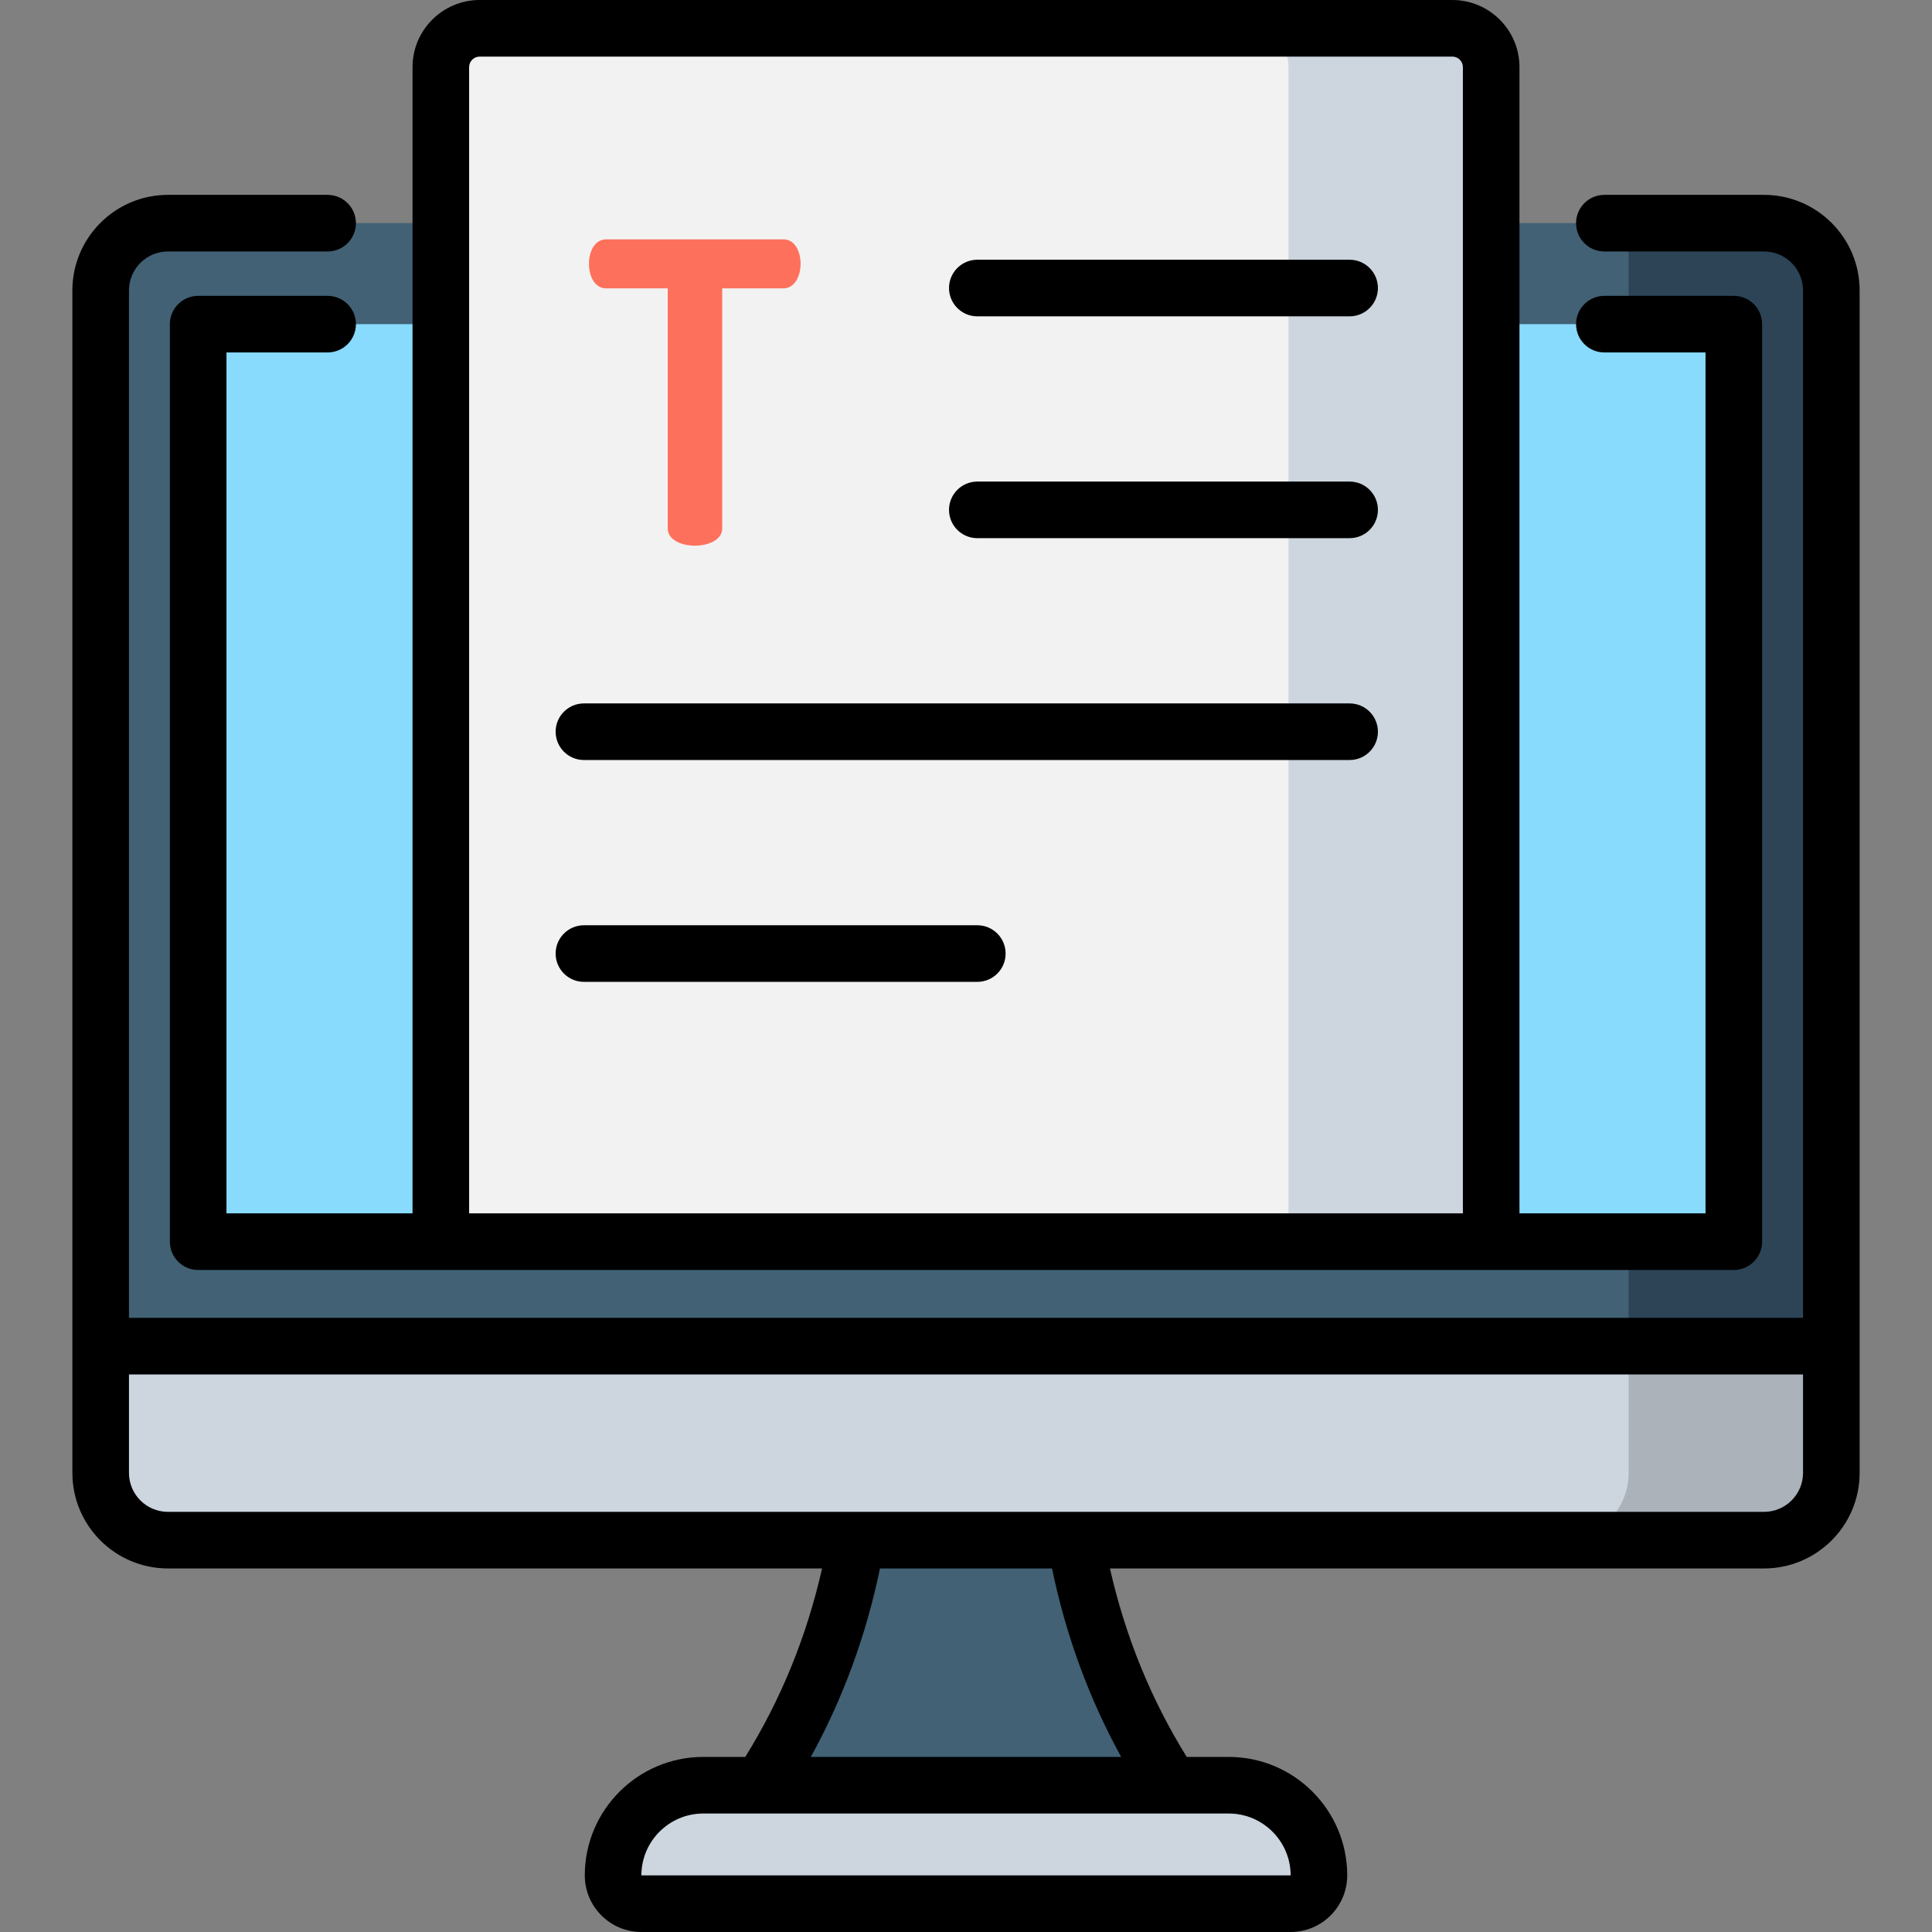 <?xml version="1.0" encoding="iso-8859-1"?>
<!-- Generator: Adobe Illustrator 19.0.0, SVG Export Plug-In . SVG Version: 6.00 Build 0)  -->
<svg xmlns="http://www.w3.org/2000/svg" xmlns:xlink="http://www.w3.org/1999/xlink" version="1.1" id="Layer_1" x="0px" y="0px" viewBox="0 0 512 512" style="enable-background:new 0 0 512 512;" xml:space="preserve" width="512" height="512">
<rect x="0" y="0" width="512" height="512" fill="#808080" stroke="none"/>
<g>
	<g>
		<g>
			<g>
				<path style="fill:#426175;" d="M282.314,376.089h-52.627c0,81.008-49.356,122.474-49.356,122.474h151.338      C331.669,498.563,282.314,457.098,282.314,376.089z"/>
				<path style="fill:#CDD6DF;" d="M342.027,504.5H169.973c-4.142,0-7.499-3.357-7.499-7.499v0      c0-13.198,10.699-23.898,23.898-23.898h139.256c13.198,0,23.898,10.699,23.898,23.898v0      C349.526,501.143,346.169,504.5,342.027,504.5z"/>
			</g>
			<g>
				<g>
					<g>
						<g>
							<g>
								<path style="fill:#426175;" d="M467.497,408.156H44.504c-9.844,0-17.824-7.98-17.824-17.824V76.966          c0-9.844,7.98-17.824,17.824-17.824h422.993c9.844,0,17.824,7.98,17.824,17.824v313.366          C485.321,400.176,477.341,408.156,467.497,408.156z"/>
								<path style="fill:#426175;" d="M467.497,408.156H44.504c-9.844,0-17.824-7.98-17.824-17.824V76.966          c0-9.844,7.98-17.824,17.824-17.824h422.993c9.844,0,17.824,7.98,17.824,17.824v313.366          C485.321,400.176,477.341,408.156,467.497,408.156z"/>
								<path style="fill:#2C4456;" d="M467.497,408.156c9.844,0,17.824-7.98,17.824-17.824V76.967          c0-9.844-7.98-17.824-17.824-17.824h-35.894v331.19c0,9.843-7.98,17.823-17.823,17.824H467.497z"/>
								<rect x="52.518" y="85.903" style="fill:#88DBFD;" width="406.965" height="243.153"/>
								<path style="fill:#CDD6DF;" d="M26.68,356.739v33.593c0,9.844,7.98,17.824,17.824,17.824h422.993          c9.844,0,17.824-7.98,17.824-17.824v-33.593H26.68z"/>
								<path style="fill:#ABB2BA;" d="M467.497,408.156c9.844,0,17.824-7.98,17.824-17.824v-33.593h-53.718v33.593          c0,9.843-7.979,17.823-17.822,17.824H467.497z"/>
							</g>
						</g>
					</g>
				</g>
				<path style="fill:#F2F2F2;" d="M395.177,329.056H116.824V17.791c0-5.683,4.607-10.291,10.291-10.291h257.772      c5.683,0,10.291,4.607,10.291,10.291V329.056z"/>
				<path style="fill:#CDD6DF;" d="M384.886,7.5h-53.718c5.683,0,10.291,4.607,10.291,10.291v311.265h53.718V17.791      C395.177,12.107,390.569,7.5,384.886,7.5z"/>
			</g>
		</g>
		<g>
			<g>
				<path style="fill:#FD715C;" d="M207.611,63.43c3.11,0,4.553,3.332,4.553,6.441c0,3.442-1.666,6.552-4.553,6.552h-16.214v63.634      c0,2.999-3.665,4.553-7.218,4.553c-3.665,0-7.219-1.555-7.219-4.553V76.423h-16.325c-2.887,0-4.553-2.998-4.553-6.552      c0-3.11,1.444-6.441,4.553-6.441H207.611z"/>
			</g>
		</g>
	</g>
	<g>
		<path d="M357.662,68.831H259c-4.142,0-7.5,3.358-7.5,7.5s3.358,7.5,7.5,7.5h98.662c4.143,0,7.5-3.358,7.5-7.5    S361.805,68.831,357.662,68.831z"/>
		<path d="M357.662,127.621H259c-4.142,0-7.5,3.358-7.5,7.5s3.358,7.5,7.5,7.5h98.662c4.143,0,7.5-3.358,7.5-7.5    S361.805,127.621,357.662,127.621z"/>
		<path d="M357.662,186.412H154.749c-4.142,0-7.5,3.358-7.5,7.5s3.358,7.5,7.5,7.5h202.913c4.143,0,7.5-3.358,7.5-7.5    S361.805,186.412,357.662,186.412z"/>
		<path d="M259,245.203H154.749c-4.142,0-7.5,3.358-7.5,7.5s3.358,7.5,7.5,7.5H259c4.143,0,7.5-3.358,7.5-7.5    S263.143,245.203,259,245.203z"/>
		<path d="M60.017,321.556V93.403h26.808c4.142,0,7.5-3.358,7.5-7.5s-3.358-7.5-7.5-7.5H52.517c-4.142,0-7.5,3.358-7.5,7.5v243.152    c0,4.142,3.358,7.5,7.5,7.5h406.965c4.143,0,7.5-3.358,7.5-7.5V85.903c0-4.142-3.357-7.5-7.5-7.5h-34.308    c-4.143,0-7.5,3.358-7.5,7.5s3.357,7.5,7.5,7.5h26.808v228.152h-49.306V17.791c0-9.81-7.981-17.791-17.791-17.791H127.115    c-9.81,0-17.791,7.981-17.791,17.791v303.765H60.017z M124.324,17.791c0-1.539,1.252-2.791,2.791-2.791h257.771    c1.539,0,2.791,1.252,2.791,2.791v303.765H124.324V17.791z"/>
		<path d="M467.496,51.643h-42.321c-4.143,0-7.5,3.358-7.5,7.5s3.357,7.5,7.5,7.5h42.321c5.692,0,10.324,4.631,10.324,10.324    v272.272H34.179V76.967c0-5.693,4.631-10.324,10.324-10.324h42.321c4.142,0,7.5-3.358,7.5-7.5s-3.358-7.5-7.5-7.5H44.504    c-13.964,0-25.324,11.36-25.324,25.324v313.365c0,13.964,11.36,25.324,25.324,25.324h173.35    c-4.052,17.945-10.875,34.696-20.349,49.947h-11.132c-17.313,0-31.398,14.085-31.398,31.398c0,8.271,6.729,14.999,14.999,14.999    h172.053c8.271,0,15-6.729,15-14.999c0-17.313-14.085-31.398-31.398-31.398h-11.132c-9.474-15.251-16.297-32.002-20.349-49.947    h173.35c13.964,0,25.324-11.36,25.324-25.324V76.967C492.821,63.003,481.46,51.643,467.496,51.643z M342.036,497    c0,0-0.003,0-0.01,0l-172.052,0.001c0-9.042,7.356-16.398,16.398-16.398h15.122c0.037,0,0.074,0.001,0.112,0.001    c0.021,0,0.043-0.001,0.064-0.001h108.661c0.021,0,0.043,0.001,0.064,0.001c0.037,0,0.074,0,0.112-0.001h15.122    C334.67,480.603,342.027,487.959,342.036,497z M297.121,465.603h-82.242c8.51-15.461,14.649-32.192,18.321-49.947h45.6    C282.472,433.411,288.61,450.142,297.121,465.603z M467.496,400.656H285.129c-0.08-0.001-0.16-0.001-0.241,0h-57.836    c-0.053,0-0.106-0.001-0.158,0H44.504c-5.693,0-10.324-4.631-10.324-10.324v-26.093h443.641v26.093    C477.821,396.025,473.189,400.656,467.496,400.656z"/>
	</g>
</g>















</svg>
